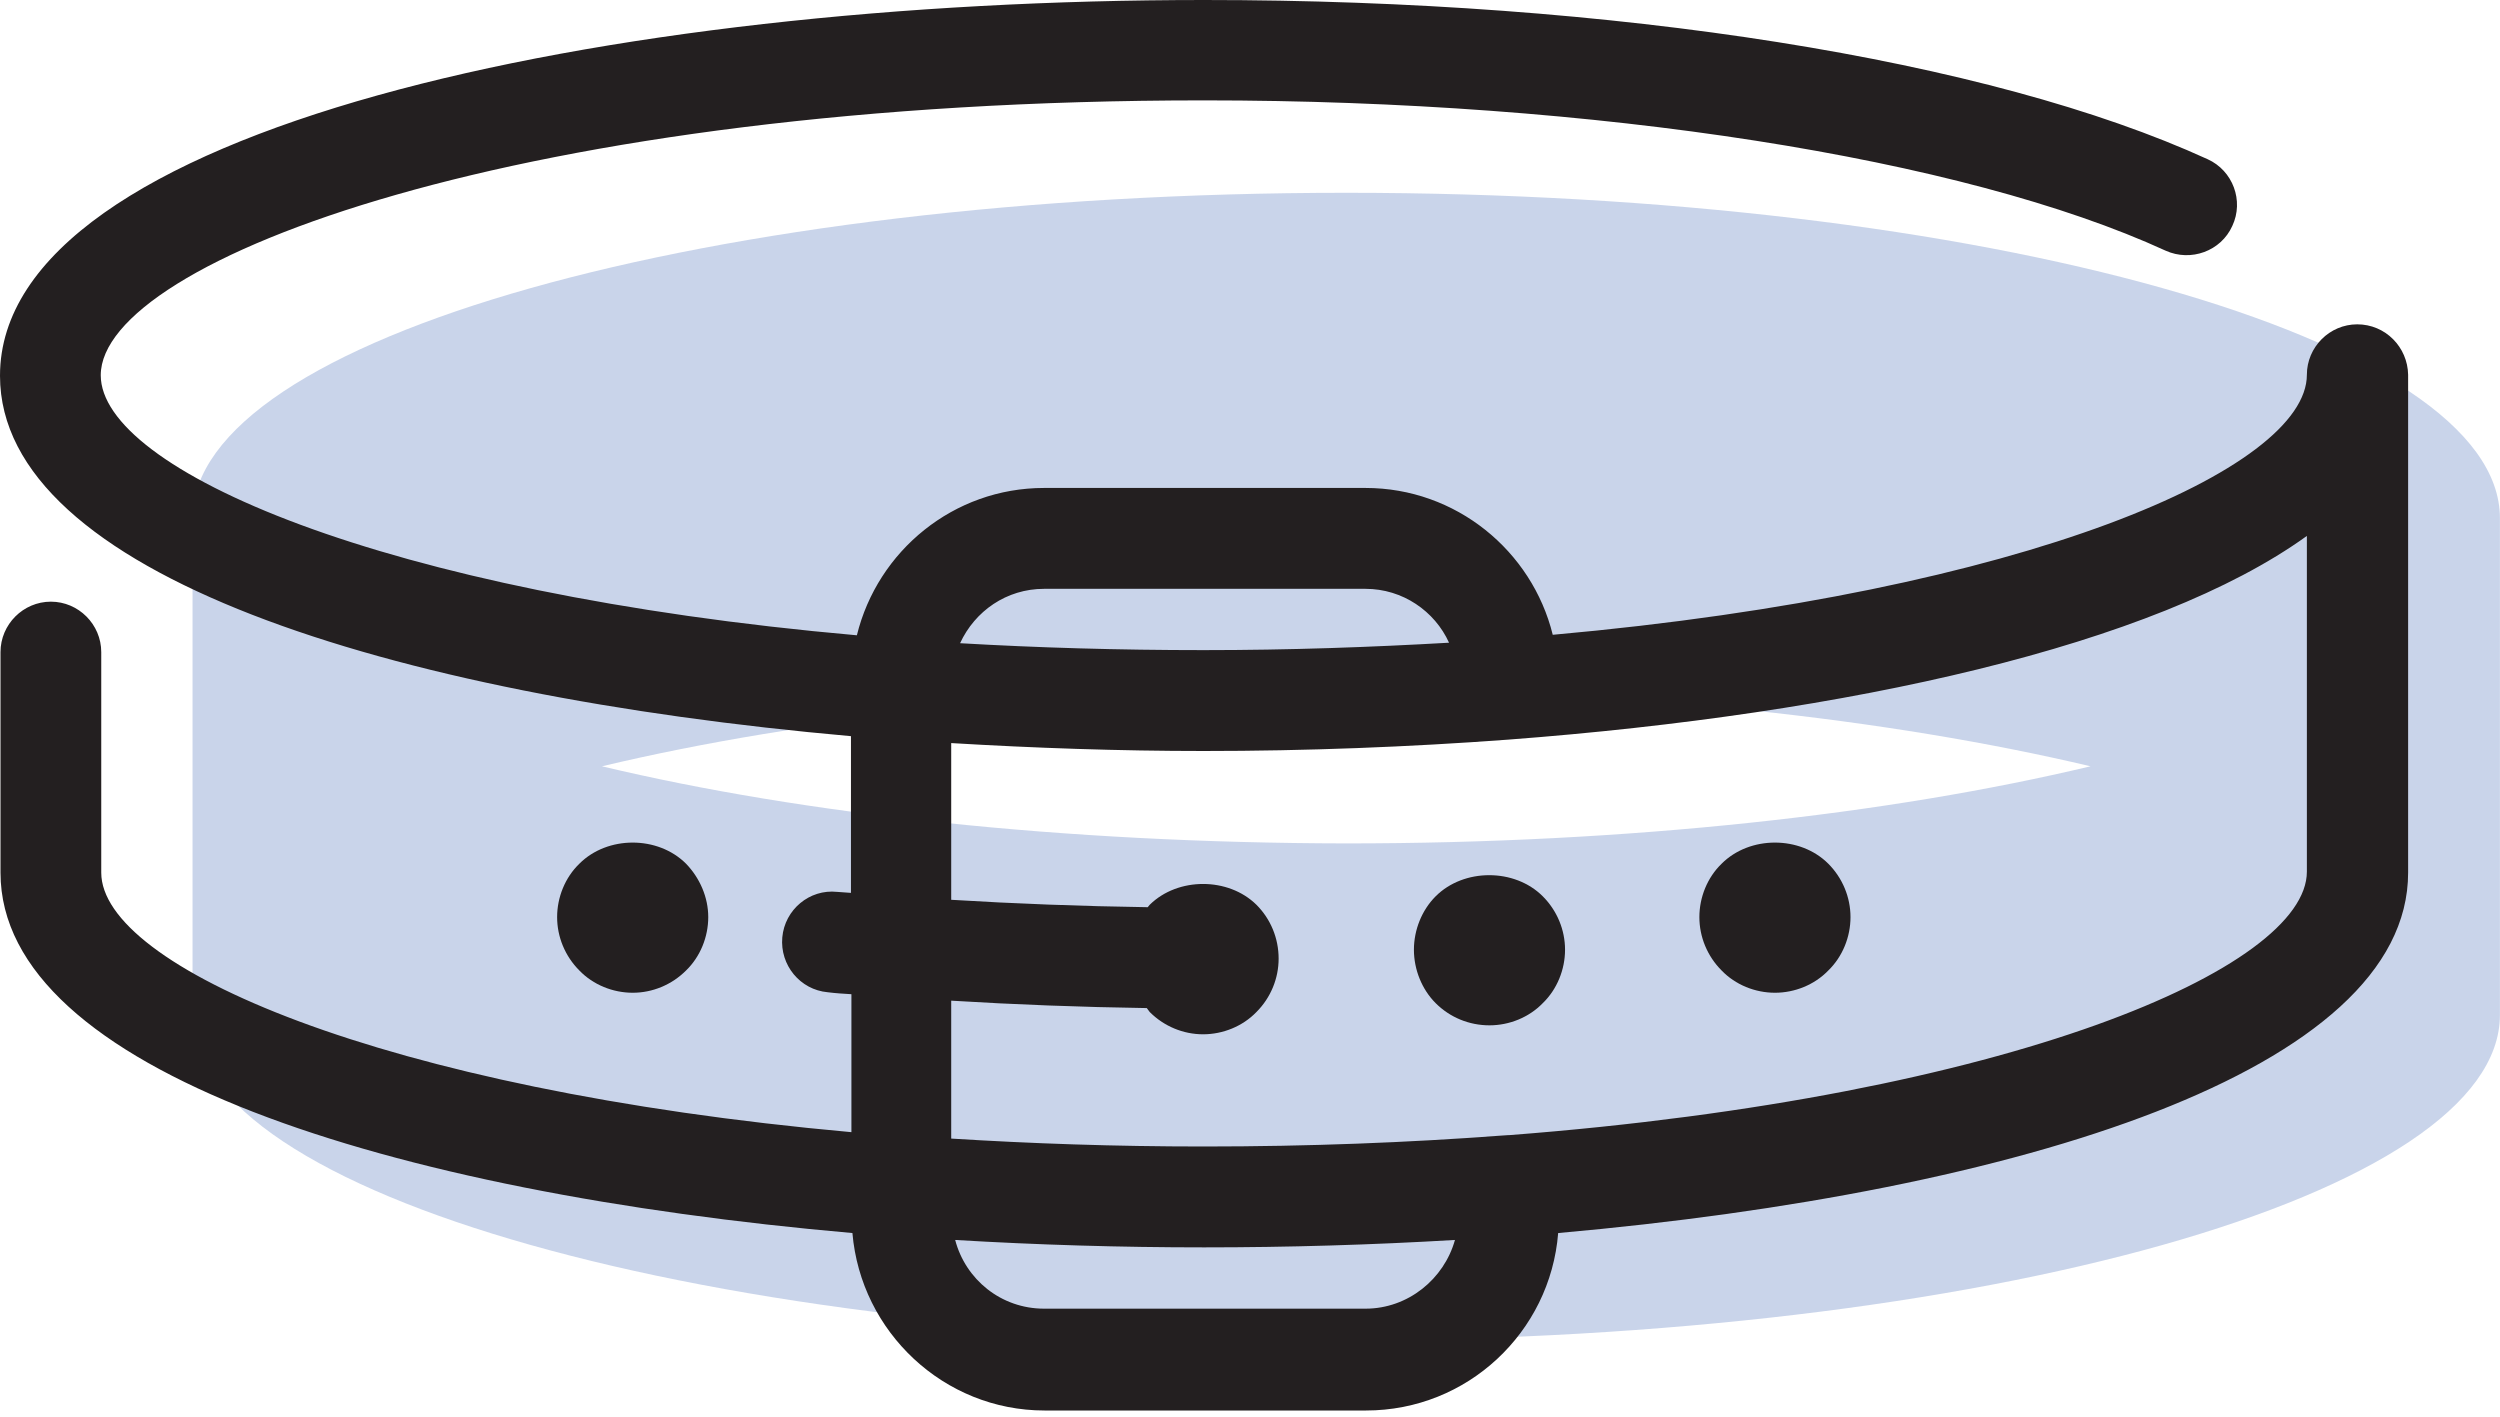 <svg width="60" height="34" viewBox="0 0 60 34" fill="none" xmlns="http://www.w3.org/2000/svg">
<path d="M32.31 4.627C17.019 4.627 4.621 8.128 4.621 12.435V24.36C4.621 28.667 17.019 32.167 32.31 32.167C47.6 32.167 59.998 28.679 59.998 24.36V12.435C59.998 8.116 47.6 4.627 32.31 4.627ZM14.447 18.391C19.271 17.241 25.506 16.552 32.31 16.552C39.125 16.552 45.36 17.252 50.172 18.391C45.348 19.542 39.113 20.242 32.31 20.242C25.506 20.231 19.271 19.542 14.447 18.391Z" fill="#C9D4EA"/>
<path d="M56.574 7.784C55.91 7.784 55.365 8.33 55.365 8.994C55.365 11.248 48.657 14.215 37.266 15.235C36.768 13.218 34.943 11.711 32.773 11.711H25.057C22.888 11.711 21.063 13.218 20.565 15.247C9.15 14.239 2.418 11.26 2.418 9.006C2.418 6.253 12.493 2.409 28.898 2.409C38.273 2.409 47.116 3.785 51.975 6.016C52.58 6.289 53.303 6.028 53.575 5.423C53.86 4.817 53.587 4.094 52.983 3.821C47.744 1.424 38.747 0 28.898 0C14.532 0 0 3.097 0 9.018C0 13.764 9.328 16.683 20.423 17.668V21.429C20.316 21.417 20.198 21.417 20.091 21.405C19.427 21.334 18.834 21.832 18.775 22.497C18.716 23.161 19.202 23.755 19.866 23.814C20.055 23.838 20.245 23.85 20.434 23.861V27.172C9.103 26.151 2.43 23.185 2.43 20.943V15.651C2.43 14.986 1.885 14.44 1.221 14.44C0.557 14.44 0.012 14.986 0.012 15.651V20.943C0.012 25.689 9.352 28.62 20.458 29.593C20.66 31.966 22.651 33.852 25.069 33.852H32.785C35.215 33.852 37.206 31.977 37.396 29.593C48.479 28.608 57.795 25.689 57.795 20.943V8.994C57.783 8.33 57.25 7.784 56.574 7.784ZM25.057 14.132H32.773C33.662 14.132 34.433 14.666 34.777 15.425C32.916 15.532 30.948 15.603 28.886 15.603C26.835 15.603 24.879 15.544 23.042 15.437C23.398 14.666 24.156 14.132 25.057 14.132ZM32.773 31.408H25.057C24.026 31.408 23.173 30.708 22.924 29.759C24.891 29.877 26.894 29.937 28.898 29.937C30.913 29.937 32.928 29.877 34.919 29.759C34.658 30.696 33.793 31.408 32.773 31.408ZM55.365 20.919C55.365 23.233 48.242 26.318 36.223 27.243C36.211 27.243 36.211 27.243 36.199 27.243C36.14 27.243 36.08 27.255 36.021 27.255C33.805 27.421 31.422 27.516 28.886 27.516C26.752 27.516 24.737 27.445 22.829 27.326V24.016C24.37 24.111 25.934 24.17 27.523 24.194C27.546 24.229 27.57 24.253 27.594 24.289C27.938 24.633 28.4 24.823 28.874 24.823C29.348 24.823 29.822 24.633 30.154 24.289C30.498 23.945 30.687 23.482 30.687 23.007C30.687 22.521 30.498 22.058 30.154 21.714C29.478 21.049 28.269 21.049 27.594 21.714C27.57 21.738 27.558 21.761 27.546 21.773C25.946 21.749 24.37 21.69 22.829 21.595V17.834C24.82 17.953 26.859 18.024 28.886 18.024C31.339 18.024 33.805 17.929 36.199 17.751C44.354 17.134 51.715 15.496 55.365 12.862V20.919Z" fill="#231F20"/>
<path d="M15.185 23.826C14.71 23.826 14.236 23.636 13.905 23.292C13.561 22.948 13.371 22.485 13.371 22.011C13.371 21.536 13.561 21.061 13.905 20.729C14.58 20.053 15.789 20.053 16.465 20.729C16.797 21.073 16.998 21.536 16.998 22.011C16.998 22.485 16.808 22.96 16.465 23.292C16.121 23.636 15.659 23.826 15.185 23.826Z" fill="#231F20"/>
<path d="M35.747 24.608C35.261 24.608 34.799 24.419 34.455 24.075C34.123 23.742 33.934 23.268 33.934 22.793C33.934 22.319 34.123 21.844 34.455 21.512C35.131 20.835 36.352 20.835 37.027 21.512C37.371 21.856 37.561 22.319 37.561 22.793C37.561 23.268 37.371 23.742 37.027 24.075C36.695 24.419 36.221 24.608 35.747 24.608Z" fill="#231F20"/>
<path d="M42.599 23.826C42.124 23.826 41.65 23.636 41.319 23.292C40.975 22.948 40.785 22.485 40.785 22.011C40.785 21.536 40.975 21.061 41.319 20.729C41.994 20.053 43.203 20.053 43.879 20.729C44.222 21.073 44.412 21.536 44.412 22.011C44.412 22.485 44.222 22.96 43.879 23.292C43.547 23.636 43.073 23.826 42.599 23.826Z" fill="#231F20"/>
</svg>
